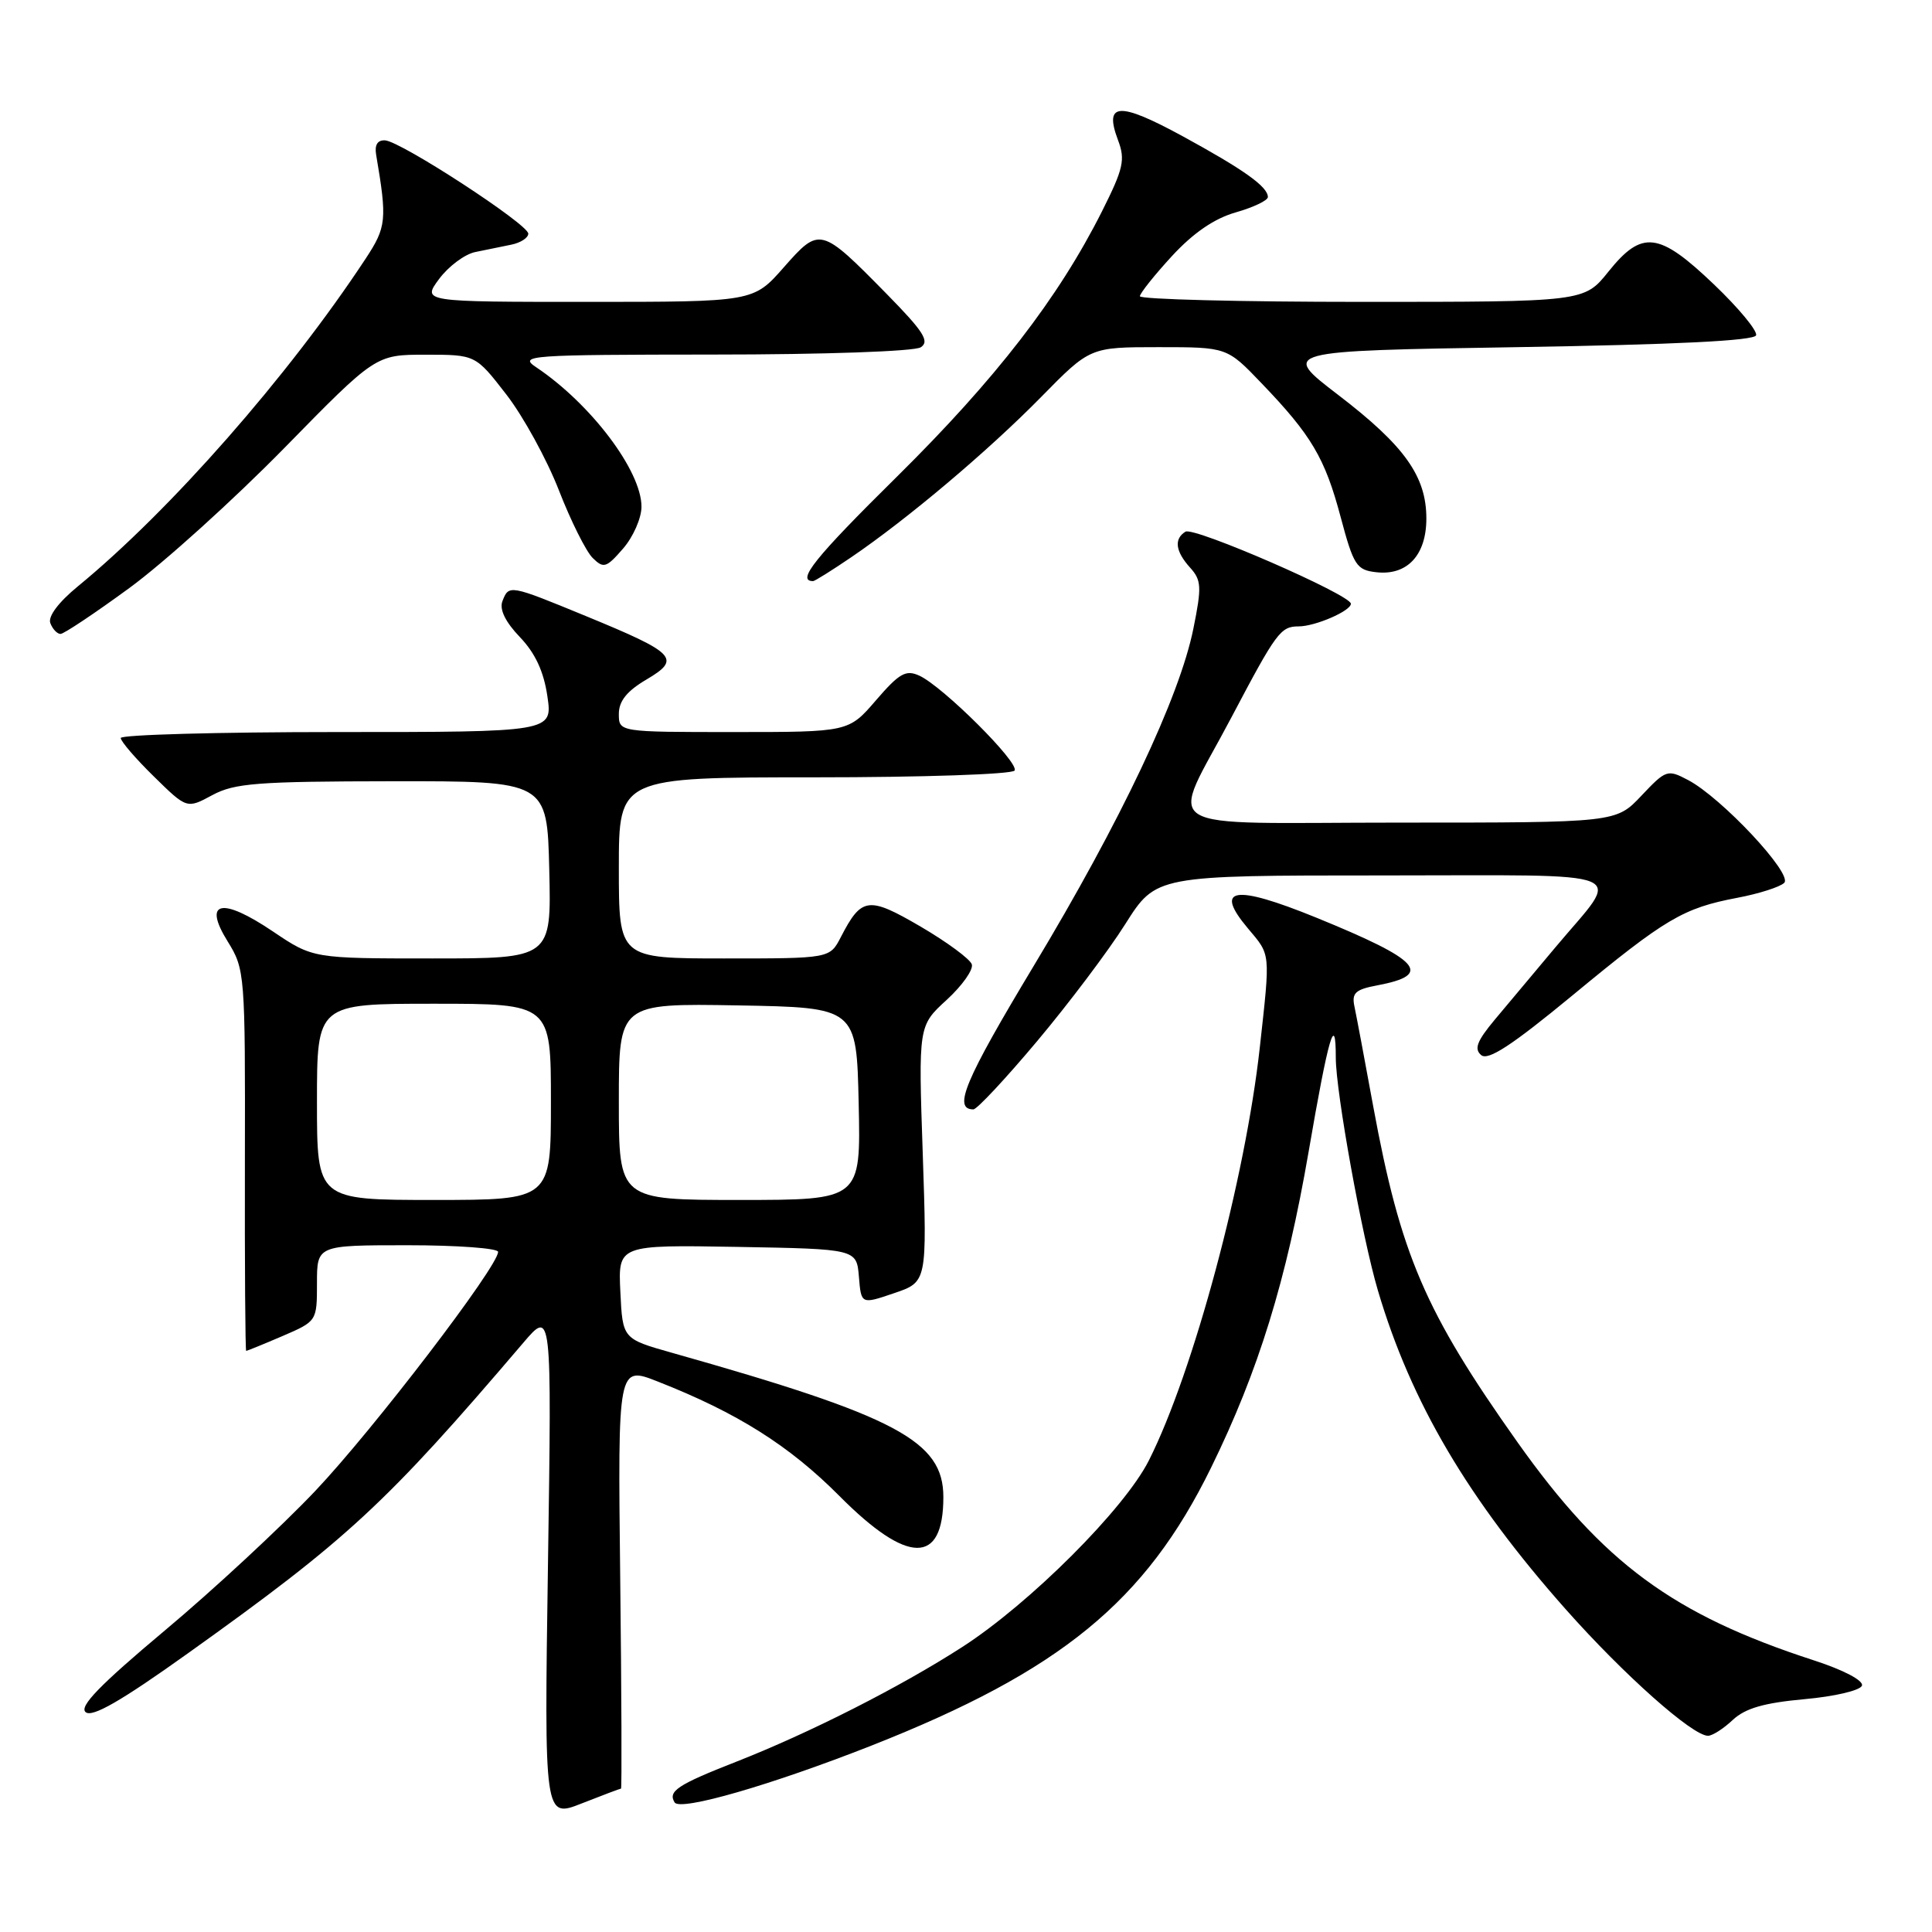<?xml version="1.0" encoding="UTF-8" standalone="no"?>
<!DOCTYPE svg PUBLIC "-//W3C//DTD SVG 1.1//EN" "http://www.w3.org/Graphics/SVG/1.1/DTD/svg11.dtd" >
<svg xmlns="http://www.w3.org/2000/svg" xmlns:xlink="http://www.w3.org/1999/xlink" version="1.1" viewBox="0 0 256 256">
 <g >
 <path fill="currentColor"
d=" M 82.29 237.00 C 82.40 237.00 82.36 224.40 82.18 208.99 C 81.86 180.97 81.86 180.97 87.18 183.07 C 97.69 187.20 104.59 191.55 111.23 198.23 C 120.28 207.34 125.00 207.39 125.00 198.37 C 125.00 190.94 118.85 187.67 89.00 179.24 C 82.50 177.40 82.50 177.40 82.20 171.17 C 81.90 164.95 81.90 164.95 97.70 165.22 C 113.50 165.50 113.50 165.50 113.81 169.17 C 114.11 172.84 114.11 172.84 118.48 171.35 C 122.84 169.87 122.84 169.87 122.27 152.89 C 121.69 135.92 121.69 135.92 125.44 132.49 C 127.50 130.60 129.00 128.48 128.77 127.78 C 128.54 127.08 125.49 124.83 121.99 122.78 C 115.05 118.73 114.16 118.85 111.41 124.18 C 109.95 127.00 109.95 127.00 95.97 127.00 C 82.00 127.00 82.00 127.00 82.00 115.00 C 82.00 103.00 82.00 103.00 107.94 103.00 C 122.22 103.00 134.13 102.60 134.44 102.10 C 135.08 101.06 124.95 90.97 121.82 89.53 C 120.03 88.71 119.17 89.20 116.08 92.78 C 112.45 97.00 112.45 97.00 97.22 97.00 C 82.00 97.00 82.00 97.00 82.00 94.60 C 82.00 92.90 83.06 91.57 85.66 90.04 C 90.30 87.30 89.58 86.55 77.65 81.64 C 67.47 77.45 67.43 77.45 66.57 79.67 C 66.16 80.75 66.96 82.41 68.89 84.42 C 70.92 86.54 72.05 88.97 72.53 92.25 C 73.23 97.00 73.23 97.00 44.61 97.00 C 28.88 97.00 16.00 97.36 16.00 97.79 C 16.00 98.23 17.97 100.52 20.38 102.88 C 24.76 107.18 24.76 107.18 28.13 105.36 C 31.07 103.77 34.10 103.54 52.00 103.52 C 72.50 103.50 72.50 103.50 72.78 115.25 C 73.06 127.00 73.06 127.00 57.27 127.00 C 41.47 127.00 41.47 127.00 36.16 123.42 C 29.35 118.83 26.84 119.39 30.17 124.75 C 32.45 128.43 32.50 129.00 32.45 153.75 C 32.42 167.64 32.50 179.00 32.62 179.00 C 32.74 179.00 34.90 178.12 37.42 177.04 C 41.99 175.07 42.00 175.06 42.00 170.04 C 42.00 165.00 42.00 165.00 54.00 165.00 C 60.60 165.00 66.00 165.40 66.00 165.88 C 66.00 167.82 49.51 189.38 41.79 197.54 C 37.27 202.31 28.30 210.64 21.85 216.04 C 13.24 223.26 10.45 226.13 11.35 226.87 C 12.22 227.60 16.03 225.41 24.89 219.08 C 46.12 203.92 51.12 199.29 69.31 177.96 C 73.11 173.50 73.11 173.50 72.61 207.21 C 72.11 240.93 72.11 240.93 77.09 238.96 C 79.83 237.88 82.17 237.00 82.29 237.00 Z  M 115.50 231.29 C 140.52 221.42 151.78 212.21 160.46 194.50 C 166.76 181.66 170.45 169.69 173.40 152.60 C 176.02 137.36 177.00 133.99 177.00 140.16 C 177.00 144.68 180.48 163.92 182.58 171.00 C 186.97 185.84 194.54 198.67 207.52 213.30 C 215.22 221.97 224.26 230.00 226.32 230.00 C 226.90 230.00 228.37 229.06 229.60 227.90 C 231.25 226.36 233.72 225.64 239.09 225.15 C 243.12 224.79 246.51 223.99 246.72 223.35 C 246.94 222.68 244.26 221.27 240.30 219.99 C 221.69 213.94 212.42 207.11 201.06 191.08 C 188.79 173.75 185.58 166.26 181.95 146.55 C 180.84 140.47 179.72 134.54 179.47 133.36 C 179.09 131.58 179.60 131.11 182.47 130.57 C 189.99 129.16 188.27 127.24 174.41 121.59 C 163.53 117.16 160.79 117.59 165.36 123.02 C 168.39 126.62 168.34 126.03 166.93 138.79 C 165.02 156.14 158.14 181.79 152.24 193.50 C 149.01 199.93 136.48 212.45 127.50 218.24 C 119.26 223.55 107.29 229.62 97.50 233.46 C 89.77 236.49 88.48 237.35 89.39 238.83 C 90.13 240.02 102.22 236.52 115.50 231.29 Z  M 137.44 137.94 C 141.63 132.95 146.88 125.98 149.11 122.44 C 153.18 116.00 153.18 116.00 183.12 116.00 C 217.31 116.00 214.91 115.01 206.12 125.50 C 203.35 128.80 199.72 133.14 198.05 135.13 C 195.70 137.95 195.30 139.00 196.27 139.81 C 197.19 140.57 200.34 138.51 208.34 131.91 C 220.71 121.69 223.01 120.33 230.22 118.96 C 233.08 118.42 235.88 117.52 236.42 116.98 C 237.59 115.81 228.12 105.70 223.68 103.36 C 220.95 101.92 220.75 101.99 217.49 105.44 C 214.13 109.00 214.13 109.00 185.50 109.00 C 152.24 109.00 154.94 110.69 163.20 95.00 C 169.13 83.75 169.69 83.00 172.08 83.00 C 174.27 83.00 179.00 80.95 179.00 80.00 C 179.00 78.82 158.20 69.76 157.08 70.45 C 155.53 71.41 155.75 73.06 157.69 75.21 C 159.20 76.88 159.25 77.76 158.13 83.29 C 156.30 92.38 148.50 108.84 136.96 128.01 C 127.84 143.17 126.23 147.00 128.98 147.00 C 129.45 147.00 133.26 142.92 137.44 137.94 Z  M 17.16 77.90 C 21.75 74.54 30.96 66.21 37.64 59.40 C 49.78 47.00 49.78 47.00 56.39 47.00 C 63.01 47.00 63.01 47.00 67.09 52.27 C 69.33 55.16 72.46 60.87 74.05 64.95 C 75.63 69.02 77.65 73.06 78.53 73.93 C 79.98 75.36 80.34 75.25 82.56 72.69 C 83.90 71.15 85.00 68.65 85.00 67.14 C 85.00 62.39 78.29 53.51 71.03 48.65 C 68.70 47.09 70.04 47.00 94.53 46.98 C 109.19 46.98 121.15 46.56 122.00 46.02 C 123.22 45.24 122.39 43.94 117.50 38.96 C 108.74 30.05 108.62 30.02 103.85 35.43 C 99.83 40.00 99.83 40.00 77.89 40.00 C 55.94 40.00 55.94 40.00 58.18 36.97 C 59.42 35.30 61.57 33.69 62.96 33.40 C 64.36 33.11 66.51 32.67 67.75 32.42 C 68.99 32.17 70.00 31.51 70.00 30.96 C 70.00 29.72 53.15 18.74 51.03 18.60 C 50.03 18.54 49.62 19.19 49.84 20.50 C 51.31 29.14 51.21 30.08 48.44 34.29 C 38.19 49.85 22.57 67.64 10.31 77.70 C 7.74 79.81 6.33 81.70 6.67 82.57 C 6.97 83.36 7.58 84.00 8.02 84.00 C 8.46 84.00 12.58 81.25 17.16 77.90 Z  M 112.82 73.82 C 120.27 68.75 130.96 59.73 137.97 52.59 C 144.44 46.00 144.44 46.00 153.51 46.00 C 162.58 46.00 162.58 46.00 167.13 50.75 C 173.78 57.67 175.56 60.69 177.64 68.50 C 179.35 74.92 179.75 75.53 182.34 75.82 C 186.45 76.30 189.00 73.57 189.00 68.71 C 189.00 63.11 186.12 59.07 177.32 52.33 C 169.71 46.50 169.71 46.50 201.02 46.00 C 222.03 45.66 232.45 45.15 232.69 44.43 C 232.89 43.84 230.37 40.80 227.10 37.68 C 219.80 30.71 217.58 30.44 213.12 36.00 C 209.91 40.00 209.91 40.00 180.45 40.00 C 164.25 40.00 151.02 39.66 151.04 39.25 C 151.07 38.84 152.98 36.44 155.29 33.93 C 158.11 30.87 160.90 28.95 163.75 28.14 C 166.09 27.47 168.00 26.56 168.00 26.11 C 168.00 24.74 164.81 22.47 156.67 18.03 C 148.25 13.45 146.26 13.57 148.14 18.56 C 149.13 21.17 148.87 22.33 146.01 28.02 C 140.24 39.49 131.96 50.20 118.88 63.13 C 107.96 73.91 105.48 77.00 107.74 77.00 C 107.96 77.00 110.25 75.57 112.82 73.82 Z  M 42.00 146.00 C 42.00 133.00 42.00 133.00 57.50 133.00 C 73.00 133.00 73.00 133.00 73.00 146.00 C 73.00 159.00 73.00 159.00 57.50 159.00 C 42.00 159.00 42.00 159.00 42.00 146.00 Z  M 82.00 145.97 C 82.00 132.95 82.00 132.95 97.75 133.22 C 113.50 133.50 113.50 133.50 113.78 146.25 C 114.06 159.00 114.06 159.00 98.03 159.00 C 82.00 159.00 82.00 159.00 82.00 145.97 Z "/>
</g>
</svg>